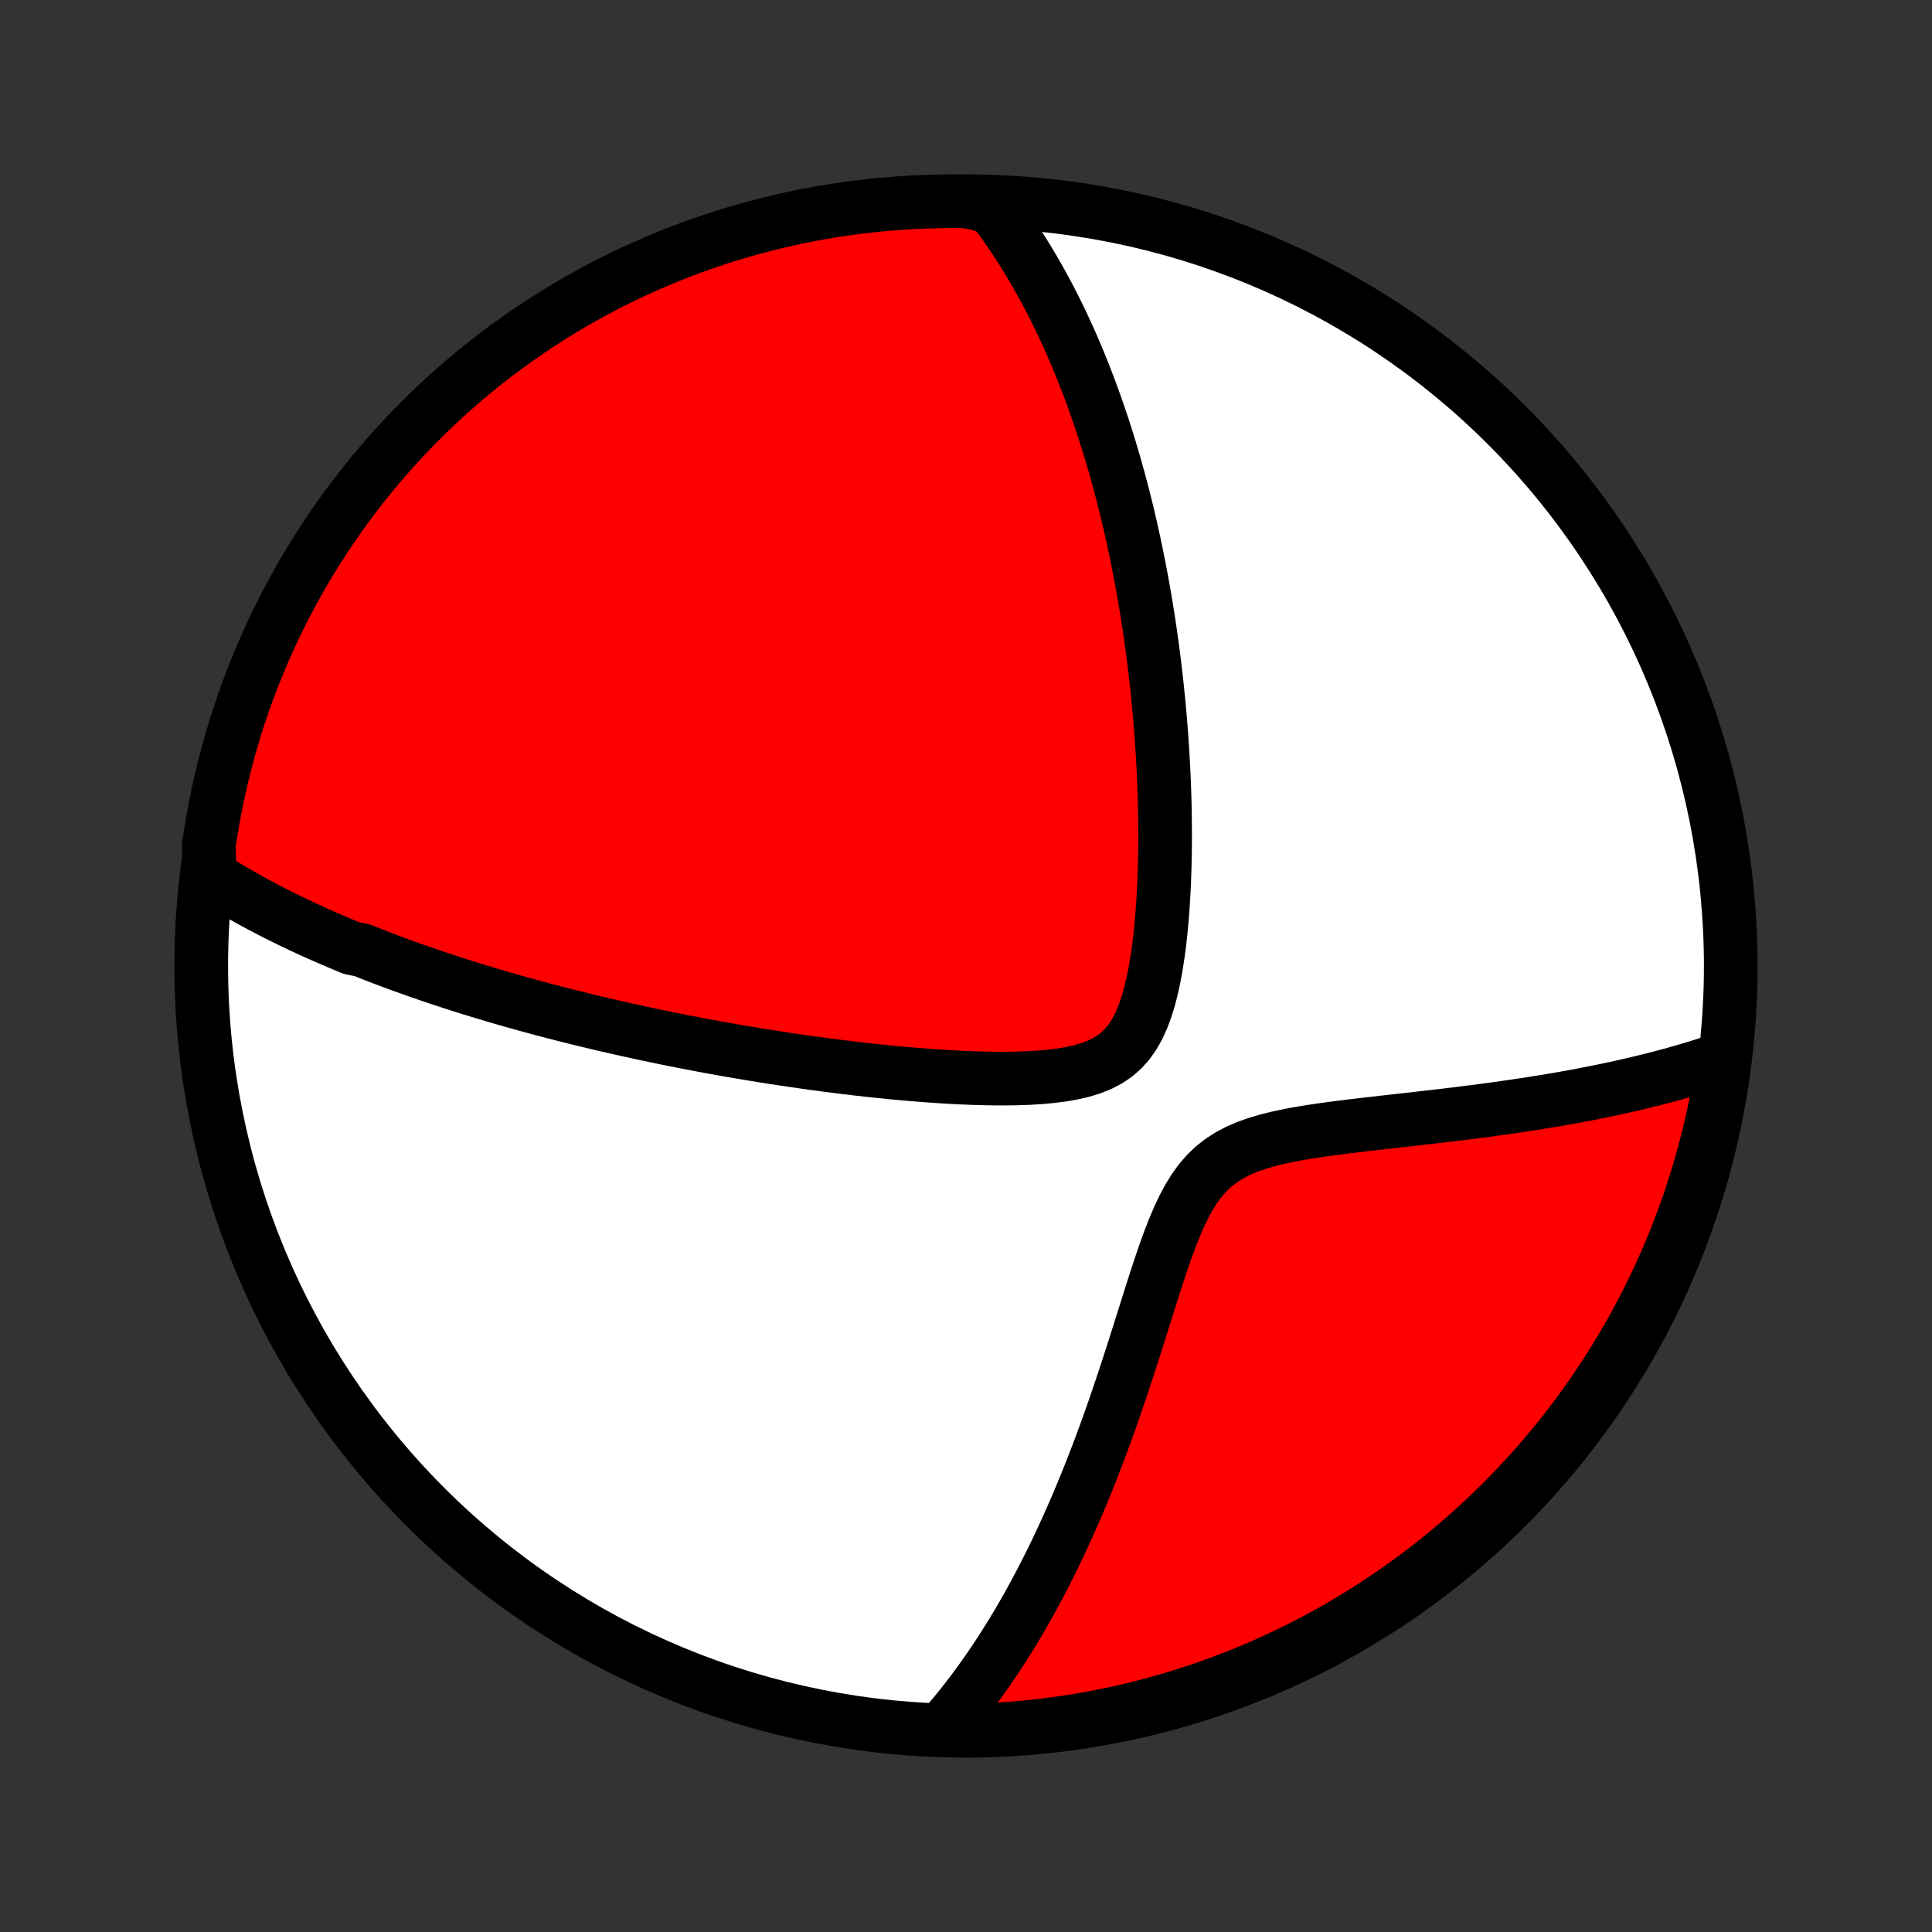<?xml version="1.0" encoding="utf-8" standalone="no"?>
<!DOCTYPE svg PUBLIC "-//W3C//DTD SVG 1.1//EN"
  "http://www.w3.org/Graphics/SVG/1.1/DTD/svg11.dtd">
<!-- Created with matplotlib (http://matplotlib.org/) -->
<svg height="72pt" version="1.1" viewBox="0 0 72 72" width="72pt" xmlns="http://www.w3.org/2000/svg" xmlns:xlink="http://www.w3.org/1999/xlink">
 <rect x="0" y="0" width="72" height="72" fill="#333333" stroke="none"/>
 <defs>
  <style type="text/css">
*{stroke-linecap:butt;stroke-linejoin:round;}
  </style>
 </defs>
 <g id="figure_1">
  <g id="patch_1">
   <path d="
M0 72
L72 72
L72 0
L0 0
z
" style="fill:none;"/>
  </g>
  <g id="axes_1">
   <g id="PatchCollection_1">
    <defs>
     <path d="
M36 -7.5
C43.558 -7.5 50.808 -10.503 56.153 -15.848
C61.497 -21.192 64.5 -28.442 64.5 -36
C64.5 -43.558 61.497 -50.808 56.153 -56.153
C50.808 -61.497 43.558 -64.5 36 -64.5
C28.442 -64.5 21.192 -61.497 15.848 -56.153
C10.503 -50.808 7.5 -43.558 7.5 -36
C7.5 -28.442 10.503 -21.192 15.848 -15.848
C21.192 -10.503 28.442 -7.5 36 -7.5
z
" id="C0_0_a811fe30f3"/>
     <path d="
M7.819 -39.35
L8.002 -39.233
L8.186 -39.119
L8.37 -39.006
L8.554 -38.896
L8.739 -38.787
L8.924 -38.68
L9.109 -38.575
L9.295 -38.471
L9.48 -38.369
L9.667 -38.269
L9.853 -38.17
L10.04 -38.072
L10.227 -37.976
L10.415 -37.881
L10.603 -37.788
L10.792 -37.695
L10.981 -37.604
L11.171 -37.514
L11.361 -37.425
L11.552 -37.337
L11.743 -37.25
L11.935 -37.164
L12.128 -37.079
L12.322 -36.995
L12.516 -36.911
L12.711 -36.829
L12.907 -36.747
L13.103 -36.666
L13.5 -36.586
L13.7 -36.506
L13.9 -36.427
L14.102 -36.349
L14.305 -36.271
L14.51 -36.194
L14.715 -36.117
L14.922 -36.041
L15.131 -35.966
L15.34 -35.891
L15.552 -35.816
L15.764 -35.742
L15.979 -35.668
L16.195 -35.595
L16.413 -35.522
L16.633 -35.449
L16.854 -35.377
L17.078 -35.305
L17.303 -35.233
L17.531 -35.162
L17.761 -35.091
L17.992 -35.021
L18.227 -34.95
L18.463 -34.88
L18.703 -34.81
L18.944 -34.74
L19.188 -34.671
L19.435 -34.602
L19.685 -34.533
L19.938 -34.464
L20.193 -34.395
L20.451 -34.327
L20.713 -34.259
L20.978 -34.191
L21.246 -34.123
L21.517 -34.056
L21.792 -33.988
L22.07 -33.921
L22.352 -33.854
L22.638 -33.787
L22.927 -33.721
L23.22 -33.655
L23.517 -33.589
L23.819 -33.523
L24.124 -33.457
L24.433 -33.392
L24.747 -33.327
L25.065 -33.263
L25.388 -33.199
L25.715 -33.135
L26.046 -33.072
L26.382 -33.009
L26.723 -32.947
L27.068 -32.885
L27.419 -32.824
L27.773 -32.764
L28.133 -32.704
L28.497 -32.645
L28.866 -32.587
L29.241 -32.53
L29.619 -32.474
L30.003 -32.419
L30.39 -32.365
L30.783 -32.312
L31.18 -32.261
L31.581 -32.212
L31.987 -32.164
L32.396 -32.118
L32.81 -32.074
L33.227 -32.032
L33.647 -31.993
L34.07 -31.957
L34.496 -31.923
L34.924 -31.893
L35.354 -31.866
L35.785 -31.843
L36.217 -31.825
L36.649 -31.812
L37.079 -31.805
L37.508 -31.804
L37.933 -31.811
L38.354 -31.826
L38.769 -31.852
L39.175 -31.889
L39.571 -31.939
L39.954 -32.005
L40.321 -32.09
L40.669 -32.196
L40.996 -32.326
L41.299 -32.483
L41.575 -32.669
L41.825 -32.887
L42.048 -33.135
L42.245 -33.414
L42.419 -33.721
L42.57 -34.053
L42.702 -34.408
L42.818 -34.781
L42.918 -35.17
L43.006 -35.571
L43.081 -35.982
L43.147 -36.401
L43.204 -36.825
L43.252 -37.254
L43.293 -37.685
L43.328 -38.119
L43.356 -38.553
L43.379 -38.986
L43.396 -39.419
L43.408 -39.851
L43.416 -40.28
L43.42 -40.707
L43.419 -41.13
L43.415 -41.551
L43.408 -41.968
L43.396 -42.381
L43.382 -42.791
L43.365 -43.196
L43.344 -43.596
L43.321 -43.992
L43.295 -44.384
L43.267 -44.77
L43.237 -45.152
L43.204 -45.529
L43.169 -45.902
L43.132 -46.269
L43.093 -46.632
L43.052 -46.989
L43.009 -47.342
L42.965 -47.69
L42.919 -48.033
L42.871 -48.371
L42.822 -48.705
L42.771 -49.034
L42.719 -49.358
L42.666 -49.678
L42.611 -49.993
L42.555 -50.304
L42.498 -50.611
L42.44 -50.913
L42.38 -51.212
L42.32 -51.506
L42.258 -51.796
L42.195 -52.082
L42.132 -52.365
L42.067 -52.643
L42.002 -52.919
L41.935 -53.19
L41.867 -53.458
L41.799 -53.723
L41.73 -53.984
L41.66 -54.242
L41.589 -54.497
L41.517 -54.749
L41.444 -54.998
L41.37 -55.245
L41.296 -55.488
L41.22 -55.729
L41.144 -55.967
L41.067 -56.202
L40.989 -56.435
L40.91 -56.665
L40.83 -56.894
L40.749 -57.119
L40.667 -57.343
L40.585 -57.565
L40.501 -57.784
L40.417 -58.002
L40.331 -58.217
L40.245 -58.431
L40.157 -58.642
L40.069 -58.852
L39.979 -59.061
L39.888 -59.267
L39.796 -59.473
L39.703 -59.676
L39.609 -59.878
L39.514 -60.079
L39.417 -60.278
L39.319 -60.476
L39.22 -60.673
L39.119 -60.868
L39.017 -61.062
L38.913 -61.255
L38.808 -61.447
L38.701 -61.638
L38.593 -61.828
L38.483 -62.017
L38.372 -62.205
L38.258 -62.392
L38.143 -62.577
L38.026 -62.762
L37.907 -62.947
L37.786 -63.13
L37.663 -63.312
L37.537 -63.494
L37.409 -63.675
L37.279 -63.855
L37.147 -64.034
L37.012 -64.213
L36.518 -64.391
L36.021 -64.495
L35.523 -64.5
L35.026 -64.496
L34.529 -64.483
L34.033 -64.462
L33.537 -64.432
L33.041 -64.393
L32.547 -64.346
L32.054 -64.29
L31.562 -64.225
L31.071 -64.152
L30.582 -64.071
L30.095 -63.98
L29.609 -63.882
L29.125 -63.774
L28.644 -63.658
L28.164 -63.534
L27.687 -63.402
L27.213 -63.261
L26.741 -63.111
L26.272 -62.954
L25.806 -62.788
L25.343 -62.614
L24.883 -62.432
L24.427 -62.242
L23.974 -62.044
L23.525 -61.839
L23.08 -61.625
L22.638 -61.403
L22.201 -61.174
L21.768 -60.937
L21.339 -60.692
L20.915 -60.44
L20.495 -60.18
L20.08 -59.913
L19.67 -59.639
L19.265 -59.358
L18.865 -59.069
L18.47 -58.774
L18.08 -58.471
L17.696 -58.162
L17.318 -57.846
L16.945 -57.523
L16.578 -57.194
L16.217 -56.858
L15.862 -56.516
L15.513 -56.167
L15.171 -55.813
L14.834 -55.452
L14.504 -55.086
L14.181 -54.713
L13.864 -54.335
L13.554 -53.952
L13.251 -53.563
L12.955 -53.168
L12.666 -52.769
L12.384 -52.364
L12.109 -51.954
L11.842 -51.54
L11.581 -51.12
L11.329 -50.696
L11.083 -50.268
L10.846 -49.835
L10.616 -49.398
L10.393 -48.957
L10.179 -48.512
L9.972 -48.063
L9.774 -47.611
L9.583 -47.155
L9.4 -46.696
L9.226 -46.233
L9.059 -45.767
L8.901 -45.298
L8.751 -44.827
L8.61 -44.352
L8.476 -43.876
L8.352 -43.396
L8.235 -42.915
L8.127 -42.431
L8.028 -41.946
L7.937 -41.458
L7.854 -40.969
L7.78 -40.479
z
" id="C0_1_344837db41"/>
     <path d="
M35.13 -7.595
L35.279 -7.765
L35.426 -7.939
L35.573 -8.115
L35.72 -8.294
L35.865 -8.476
L36.011 -8.661
L36.155 -8.849
L36.3 -9.04
L36.443 -9.235
L36.587 -9.433
L36.73 -9.634
L36.872 -9.839
L37.014 -10.048
L37.156 -10.26
L37.297 -10.476
L37.438 -10.696
L37.579 -10.92
L37.72 -11.148
L37.86 -11.38
L38 -11.617
L38.14 -11.857
L38.279 -12.102
L38.418 -12.352
L38.557 -12.606
L38.696 -12.865
L38.834 -13.128
L38.972 -13.397
L39.11 -13.67
L39.248 -13.948
L39.385 -14.232
L39.522 -14.521
L39.658 -14.815
L39.794 -15.114
L39.93 -15.419
L40.066 -15.729
L40.201 -16.044
L40.335 -16.366
L40.469 -16.692
L40.603 -17.025
L40.736 -17.363
L40.869 -17.706
L41.001 -18.055
L41.133 -18.41
L41.264 -18.769
L41.394 -19.135
L41.524 -19.505
L41.653 -19.881
L41.782 -20.262
L41.91 -20.647
L42.038 -21.037
L42.166 -21.43
L42.293 -21.828
L42.421 -22.23
L42.548 -22.634
L42.676 -23.04
L42.804 -23.448
L42.934 -23.858
L43.065 -24.267
L43.199 -24.675
L43.335 -25.08
L43.476 -25.482
L43.622 -25.878
L43.775 -26.265
L43.937 -26.643
L44.11 -27.007
L44.296 -27.355
L44.498 -27.683
L44.718 -27.988
L44.959 -28.268
L45.221 -28.52
L45.507 -28.744
L45.814 -28.941
L46.142 -29.113
L46.488 -29.261
L46.849 -29.388
L47.224 -29.499
L47.61 -29.595
L48.004 -29.68
L48.403 -29.755
L48.807 -29.822
L49.214 -29.883
L49.622 -29.94
L50.03 -29.993
L50.438 -30.043
L50.844 -30.091
L51.248 -30.137
L51.649 -30.183
L52.047 -30.227
L52.442 -30.271
L52.832 -30.316
L53.218 -30.36
L53.6 -30.404
L53.977 -30.449
L54.349 -30.494
L54.716 -30.54
L55.078 -30.586
L55.435 -30.633
L55.786 -30.681
L56.132 -30.73
L56.473 -30.779
L56.808 -30.829
L57.138 -30.88
L57.462 -30.932
L57.781 -30.985
L58.095 -31.038
L58.403 -31.092
L58.706 -31.147
L59.005 -31.203
L59.297 -31.26
L59.585 -31.317
L59.868 -31.375
L60.146 -31.434
L60.419 -31.494
L60.688 -31.555
L60.952 -31.616
L61.211 -31.678
L61.466 -31.741
L61.717 -31.804
L61.963 -31.868
L62.206 -31.933
L62.444 -31.998
L62.678 -32.065
L62.908 -32.132
L63.135 -32.2
L63.358 -32.268
L63.577 -32.337
L63.793 -32.407
L64.005 -32.478
L64.225 -32.549
L64.151 -32.047
L64.069 -31.555
L63.979 -31.064
L63.88 -30.575
L63.773 -30.088
L63.657 -29.602
L63.532 -29.118
L63.4 -28.637
L63.259 -28.157
L63.109 -27.68
L62.952 -27.206
L62.786 -26.734
L62.612 -26.265
L62.43 -25.799
L62.24 -25.336
L62.041 -24.877
L61.836 -24.42
L61.621 -23.968
L61.4 -23.518
L61.17 -23.073
L60.933 -22.632
L60.688 -22.195
L60.436 -21.762
L60.176 -21.333
L59.909 -20.909
L59.635 -20.489
L59.353 -20.074
L59.065 -19.664
L58.769 -19.259
L58.467 -18.859
L58.157 -18.464
L57.841 -18.075
L57.518 -17.691
L57.189 -17.312
L56.853 -16.94
L56.511 -16.573
L56.162 -16.212
L55.807 -15.857
L55.447 -15.508
L55.08 -15.166
L54.708 -14.829
L54.33 -14.5
L53.946 -14.176
L53.557 -13.86
L53.163 -13.55
L52.763 -13.247
L52.358 -12.951
L51.948 -12.662
L51.533 -12.38
L51.114 -12.105
L50.69 -11.838
L50.262 -11.578
L49.829 -11.325
L49.392 -11.08
L48.951 -10.842
L48.506 -10.612
L48.057 -10.39
L47.604 -10.176
L47.148 -9.969
L46.689 -9.771
L46.226 -9.58
L45.76 -9.398
L45.291 -9.223
L44.82 -9.057
L44.345 -8.899
L43.869 -8.749
L43.389 -8.608
L42.908 -8.475
L42.424 -8.35
L41.939 -8.233
L41.451 -8.126
L40.962 -8.026
L40.472 -7.935
L39.98 -7.853
L39.487 -7.779
L38.992 -7.714
L38.497 -7.658
L38.002 -7.61
L37.505 -7.57
L37.008 -7.54
L36.511 -7.518
L36.013 -7.505
z
" id="C0_2_70327caf82"/>
    </defs>
    <g clip-path="url(#p1bffca34e9)">
     <use style="fill:#ffffff;stroke:#000000;stroke-width:2.0;" x="0.0" xlink:href="#C0_0_a811fe30f3" y="72.0"/>
    </g>
    <g clip-path="url(#p1bffca34e9)">
     <use style="fill:#ff0000;stroke:#000000;stroke-width:2.0;" x="0.0" xlink:href="#C0_1_344837db41" y="72.0"/>
    </g>
    <g clip-path="url(#p1bffca34e9)">
     <use style="fill:#ff0000;stroke:#000000;stroke-width:2.0;" x="0.0" xlink:href="#C0_2_70327caf82" y="72.0"/>
    </g>
   </g>
  </g>
 </g>
 <defs>
  <clipPath id="p1bffca34e9">
   <rect height="72.0" width="72.0" x="0.0" y="0.0"/>
  </clipPath>
 </defs>
</svg>
